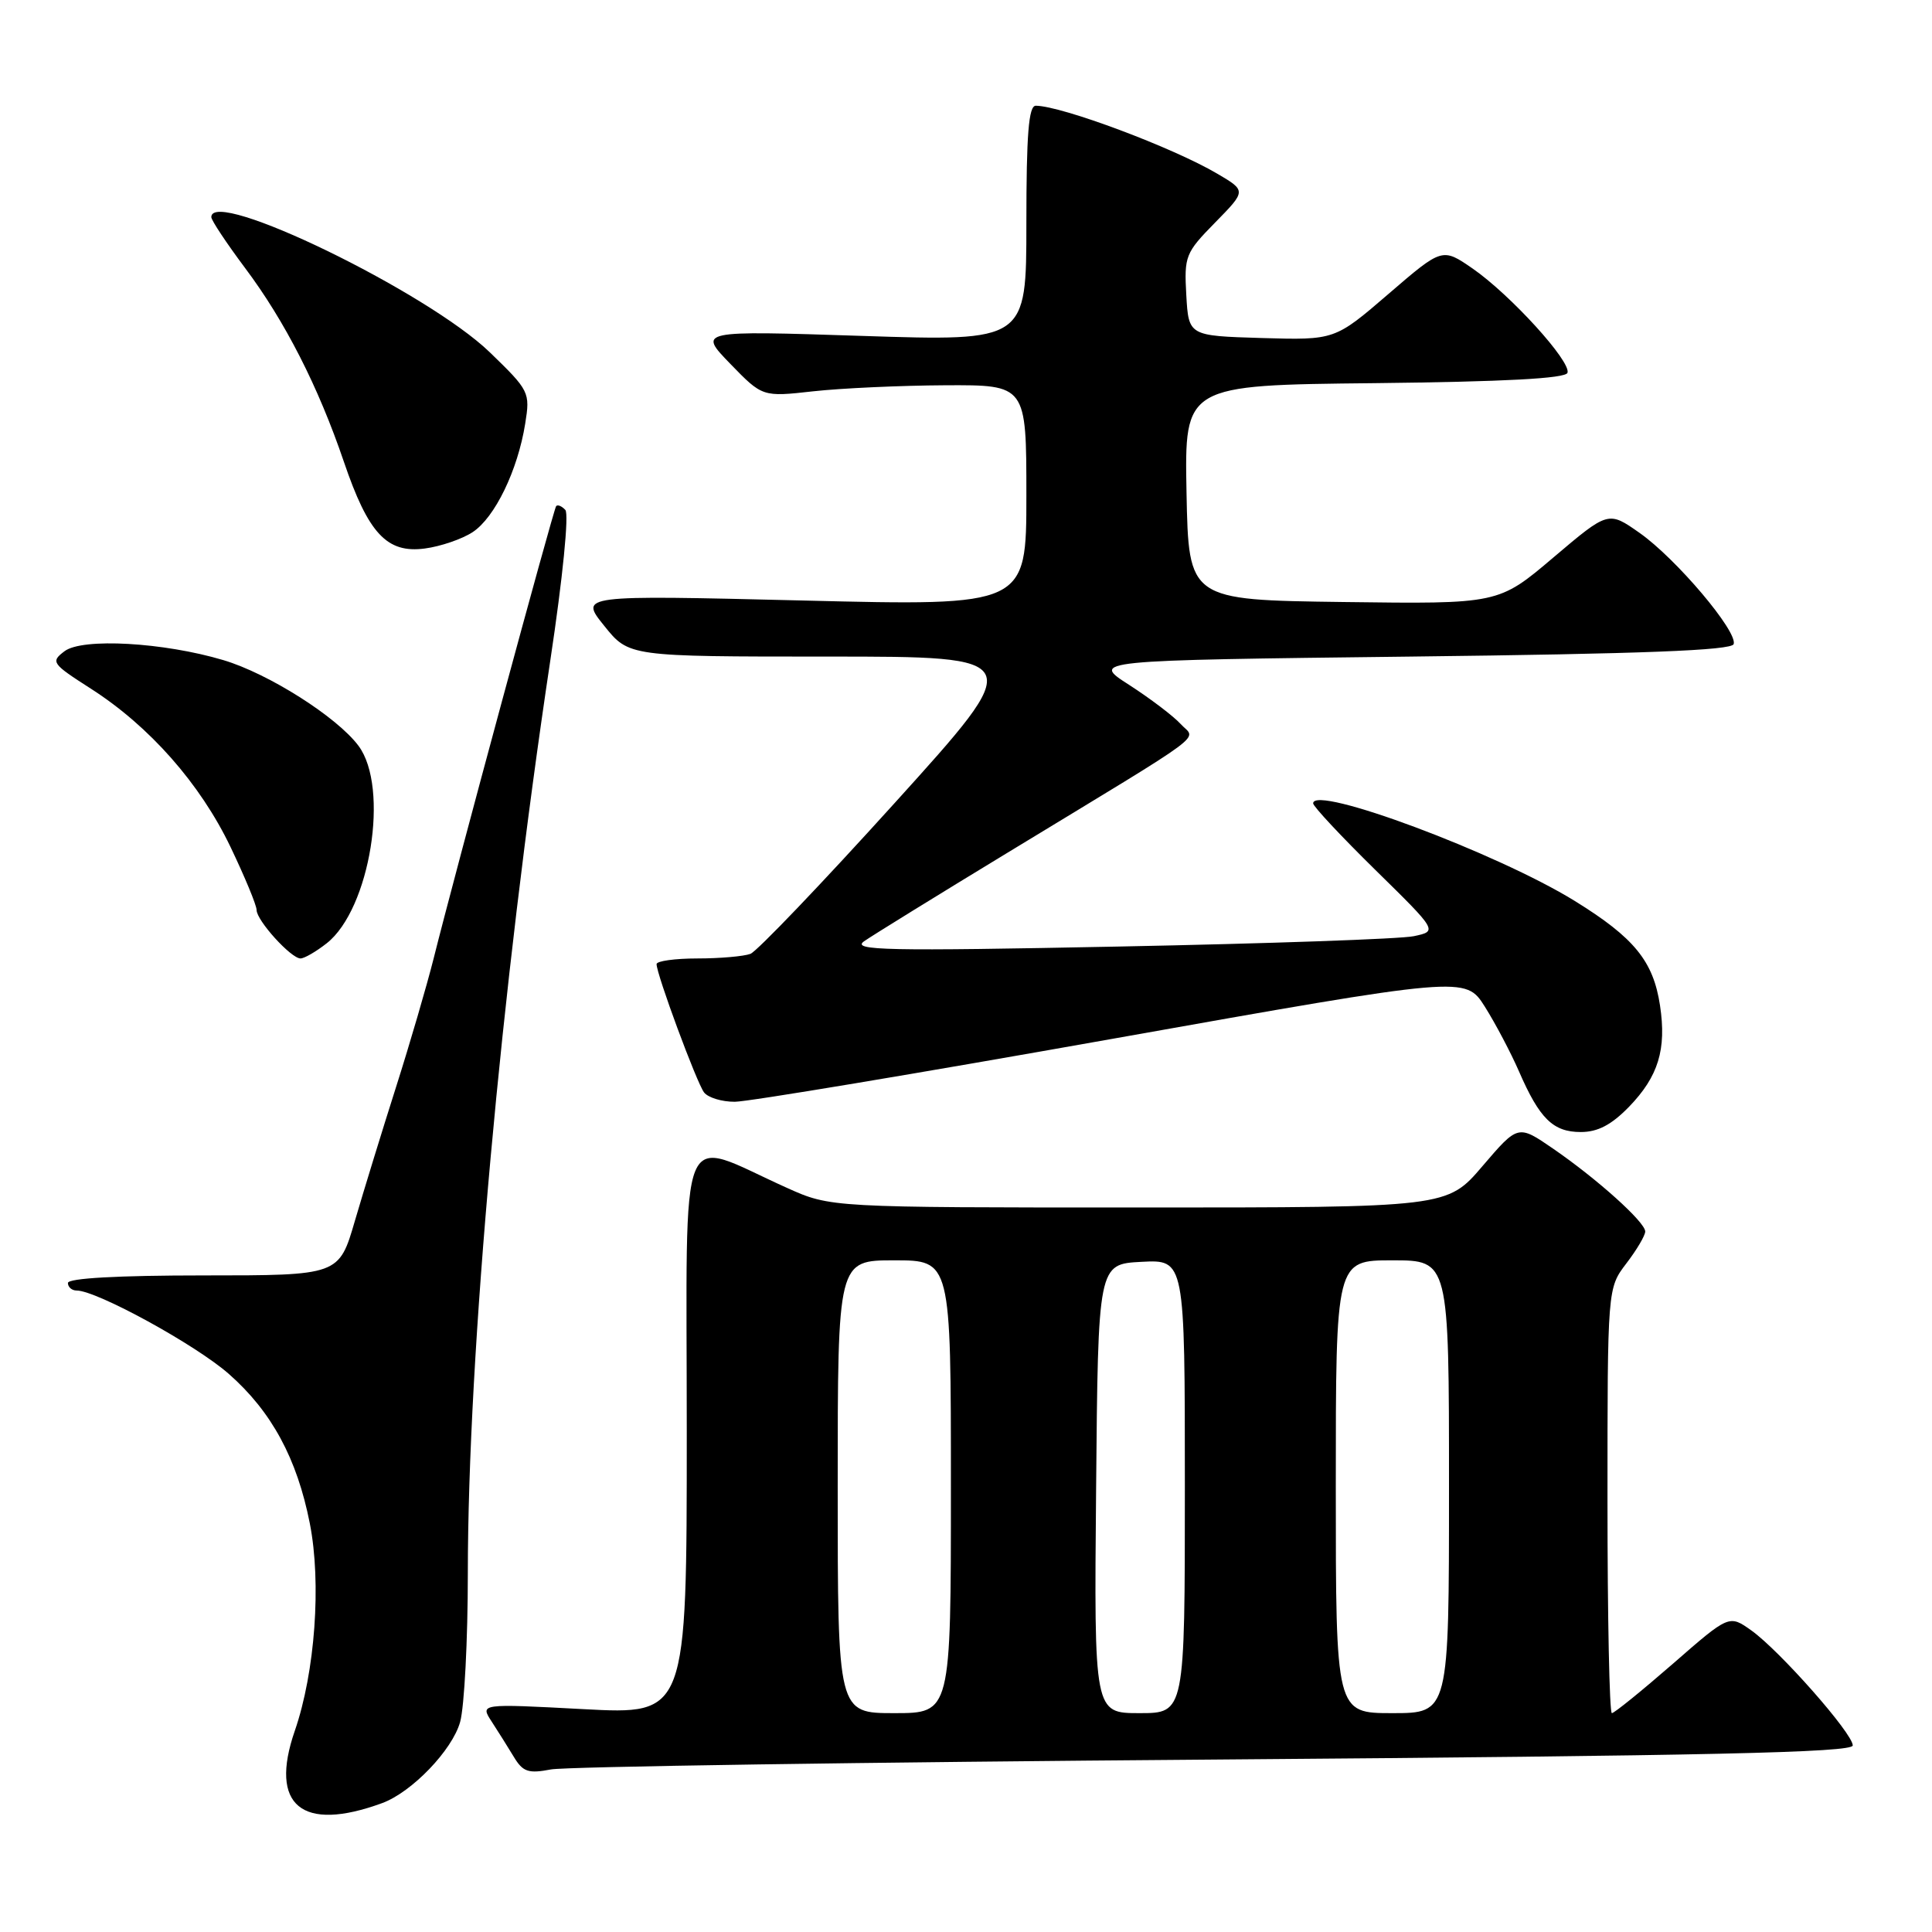 <?xml version="1.0" encoding="UTF-8" standalone="no"?>
<!DOCTYPE svg PUBLIC "-//W3C//DTD SVG 1.1//EN" "http://www.w3.org/Graphics/SVG/1.1/DTD/svg11.dtd" >
<svg xmlns="http://www.w3.org/2000/svg" xmlns:xlink="http://www.w3.org/1999/xlink" version="1.1" viewBox="0 0 256 256">
 <g >
 <path fill="currentColor"
d=" M 50.64 238.92 C 54.58 237.47 59.93 231.90 60.97 228.17 C 61.53 226.15 61.99 217.29 61.99 208.48 C 62.00 179.46 66.38 131.02 72.92 87.50 C 74.57 76.57 75.41 68.10 74.91 67.57 C 74.43 67.05 73.88 66.83 73.69 67.07 C 73.33 67.52 60.23 115.90 57.46 127.00 C 56.56 130.57 54.33 138.22 52.49 144.00 C 50.65 149.78 48.20 157.76 47.03 161.75 C 44.92 169.00 44.92 169.00 26.96 169.00 C 15.65 169.00 9.00 169.37 9.00 170.00 C 9.00 170.55 9.52 171.00 10.15 171.00 C 12.81 171.00 25.94 178.19 30.33 182.06 C 35.99 187.04 39.36 193.27 41.05 201.85 C 42.61 209.76 41.75 221.57 39.06 229.35 C 35.64 239.24 39.98 242.83 50.64 238.92 Z  M 161.00 233.15 C 226.42 232.65 245.50 232.22 245.50 231.28 C 245.50 229.69 235.84 218.74 232.06 216.04 C 229.12 213.95 229.12 213.95 221.64 220.48 C 217.52 224.06 213.90 227.00 213.58 227.00 C 213.26 227.00 213.00 214.33 213.00 198.84 C 213.00 170.69 213.00 170.69 215.50 167.41 C 216.88 165.61 218.00 163.71 218.00 163.18 C 218.00 161.94 211.65 156.23 205.79 152.20 C 201.15 149.01 201.15 149.01 196.45 154.50 C 191.76 160.00 191.76 160.00 150.91 160.00 C 110.06 160.00 110.06 160.00 104.28 157.40 C 89.57 150.80 91.00 147.33 91.00 189.65 C 91.00 227.20 91.00 227.20 77.30 226.47 C 63.60 225.74 63.60 225.74 65.15 228.12 C 66.00 229.43 67.33 231.54 68.10 232.82 C 69.29 234.79 70.02 235.03 73.00 234.46 C 74.92 234.09 114.53 233.50 161.00 233.15 Z  M 215.85 146.66 C 219.74 142.64 220.84 139.05 219.96 133.23 C 219.07 127.35 216.55 124.26 208.68 119.39 C 198.37 113.02 174.00 103.93 174.00 106.45 C 174.00 106.85 177.71 110.82 182.25 115.28 C 190.50 123.38 190.50 123.38 187.33 124.05 C 185.58 124.42 168.03 125.03 148.33 125.42 C 117.36 126.04 112.77 125.94 114.50 124.72 C 115.60 123.95 124.15 118.67 133.50 112.99 C 160.93 96.32 158.46 98.16 156.45 95.94 C 155.49 94.89 152.42 92.56 149.63 90.76 C 144.54 87.50 144.54 87.50 186.94 87.00 C 217.63 86.64 229.44 86.18 229.72 85.35 C 230.27 83.68 222.10 74.02 217.25 70.61 C 213.11 67.70 213.11 67.70 205.83 73.87 C 198.56 80.04 198.56 80.04 178.03 79.77 C 157.50 79.50 157.50 79.50 157.22 65.27 C 156.95 51.03 156.95 51.03 182.14 50.77 C 199.40 50.58 207.45 50.15 207.70 49.40 C 208.20 47.91 200.14 39.06 195.14 35.59 C 191.11 32.81 191.11 32.81 183.99 38.94 C 176.87 45.07 176.87 45.07 167.18 44.79 C 157.50 44.50 157.50 44.50 157.19 39.10 C 156.90 33.94 157.07 33.50 161.01 29.49 C 165.14 25.28 165.14 25.28 161.32 23.03 C 155.45 19.56 140.71 14.04 137.25 14.01 C 136.30 14.00 136.00 17.78 136.00 29.61 C 136.00 45.22 136.00 45.22 114.25 44.51 C 92.50 43.80 92.50 43.80 96.76 48.20 C 101.03 52.60 101.03 52.60 107.76 51.85 C 111.47 51.44 119.34 51.08 125.25 51.05 C 136.00 51.00 136.00 51.00 136.00 65.65 C 136.00 80.30 136.00 80.30 106.39 79.57 C 76.78 78.85 76.78 78.85 80.06 82.92 C 83.33 87.00 83.33 87.00 109.71 87.00 C 136.10 87.00 136.10 87.00 118.56 106.39 C 108.92 117.05 100.31 126.05 99.44 126.39 C 98.56 126.72 95.40 127.00 92.42 127.00 C 89.44 127.00 87.00 127.34 87.00 127.75 C 86.99 129.09 92.31 143.46 93.29 144.75 C 93.82 145.44 95.65 146.00 97.37 145.99 C 99.09 145.99 121.58 142.24 147.34 137.66 C 194.18 129.33 194.18 129.33 196.75 133.39 C 198.16 135.63 200.20 139.50 201.28 141.98 C 204.00 148.24 205.80 150.00 209.46 150.00 C 211.72 150.00 213.52 149.05 215.85 146.66 Z  M 43.29 124.99 C 49.05 120.46 51.64 104.36 47.50 98.82 C 44.65 95.00 35.58 89.25 29.60 87.47 C 21.69 85.11 10.91 84.50 8.55 86.29 C 6.69 87.70 6.85 87.93 12.05 91.26 C 19.80 96.22 26.53 103.85 30.54 112.22 C 32.44 116.19 34.00 119.95 34.00 120.58 C 34.00 121.97 38.56 127.00 39.82 127.00 C 40.32 127.00 41.88 126.10 43.29 124.99 Z  M 62.63 70.51 C 65.57 68.58 68.60 62.33 69.59 56.15 C 70.26 51.98 70.15 51.76 64.89 46.67 C 56.62 38.69 28.00 24.79 28.00 28.77 C 28.00 29.19 30.02 32.23 32.48 35.52 C 37.77 42.58 42.17 51.21 45.56 61.17 C 48.80 70.70 51.27 73.35 56.29 72.68 C 58.37 72.41 61.23 71.43 62.63 70.51 Z  M 111.00 197.00 C 111.00 167.00 111.00 167.00 118.50 167.00 C 126.00 167.00 126.00 167.00 126.00 197.00 C 126.00 227.00 126.00 227.00 118.50 227.00 C 111.00 227.00 111.00 227.00 111.00 197.00 Z  M 145.24 197.25 C 145.50 167.50 145.50 167.50 151.25 167.20 C 157.00 166.90 157.00 166.90 157.00 196.95 C 157.00 227.00 157.00 227.00 150.99 227.00 C 144.97 227.00 144.97 227.00 145.24 197.25 Z  M 177.00 197.00 C 177.00 167.00 177.00 167.00 184.50 167.00 C 192.00 167.00 192.00 167.00 192.00 197.00 C 192.00 227.00 192.00 227.00 184.50 227.00 C 177.00 227.00 177.00 227.00 177.00 197.00 Z "/>
</g>
</svg>